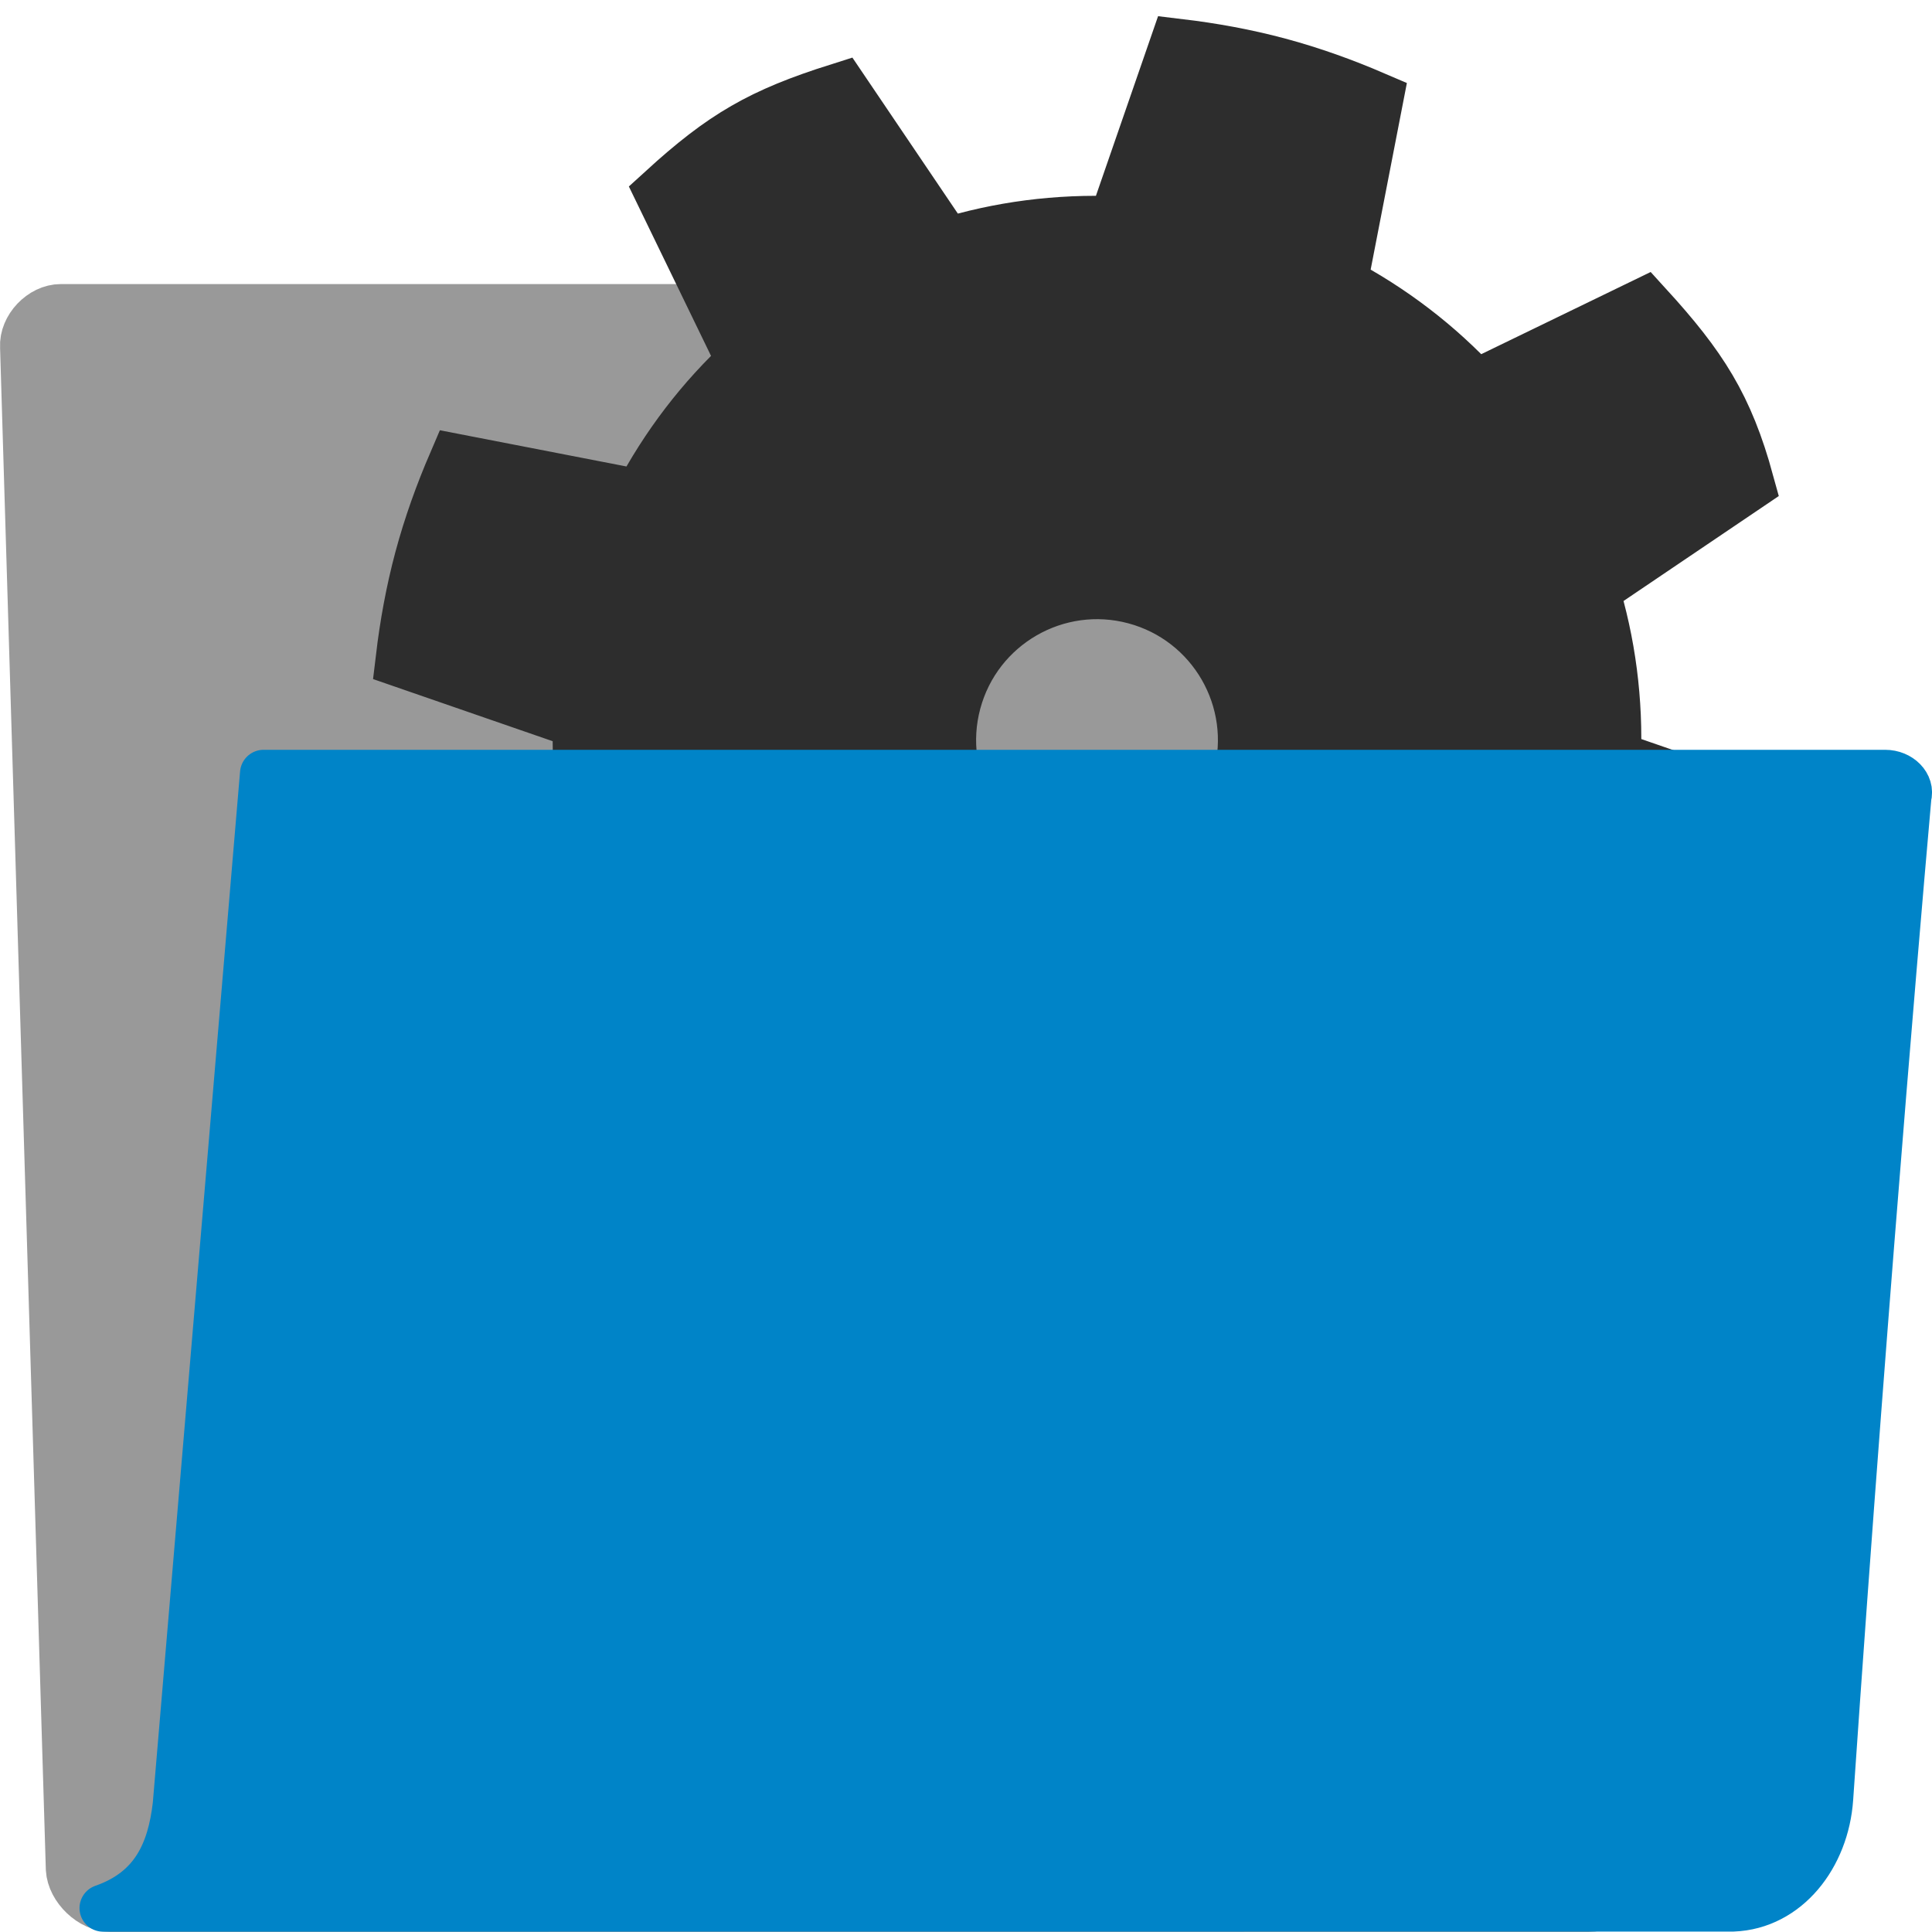 <?xml version="1.0" encoding="UTF-8" standalone="no"?>
<svg
   xmlns:dc="http://purl.org/dc/elements/1.1/"
   xmlns:cc="http://creativecommons.org/ns#"
   xmlns:rdf="http://www.w3.org/1999/02/22-rdf-syntax-ns#"
   xmlns:svg="http://www.w3.org/2000/svg"
   xmlns="http://www.w3.org/2000/svg"
   xmlns:xlink="http://www.w3.org/1999/xlink"
   xmlns:sodipodi="http://sodipodi.sourceforge.net/DTD/sodipodi-0.dtd"
   xmlns:inkscape="http://www.inkscape.org/namespaces/inkscape"
   id="svg2"
   width="16"
   height="16"
   version="1.1"
   viewBox="0 0 16 16"
   sodipodi:docname="gimp-prefs-folders-interp.svg"
   inkscape:version="0.92.2 5c3e80d, 2017-08-06">
  <sodipodi:namedview
     pagecolor="#ffffff"
     bordercolor="#666666"
     borderopacity="1"
     objecttolerance="10"
     gridtolerance="10"
     guidetolerance="10"
     inkscape:pageopacity="0"
     inkscape:pageshadow="2"
     inkscape:window-width="891"
     inkscape:window-height="538"
     id="namedview40"
     showgrid="false"
     inkscape:zoom="14.75"
     inkscape:cx="8"
     inkscape:cy="8"
     inkscape:window-x="245"
     inkscape:window-y="161"
     inkscape:window-maximized="0"
     inkscape:current-layer="svg2" />
  <defs
     id="defs7386">
    <linearGradient
       id="linearGradient8340">
      <stop
         id="stop8342"
         stop-color="#fff"
         stop-opacity=".796"
         offset="0" />
      <stop
         id="stop8344"
         stop-color="#fff"
         stop-opacity=".216"
         offset="1" />
    </linearGradient>
    <linearGradient
       id="linearGradient4109"
       x1="22.965"
       x2="12.641"
       y1="35.311"
       y2="11.424"
       gradientTransform="matrix(.966 -.259 .259 .966 1714 -60.212)"
       gradientUnits="userSpaceOnUse">
      <stop
         id="stop2905"
         stop-color="#888a85"
         offset="0" />
      <stop
         id="stop2907"
         stop-color="#d3d7cf"
         offset="1" />
    </linearGradient>
    <linearGradient
       id="linearGradient3114"
       x1="17.413"
       x2="17.028"
       y1="7.871"
       y2="52.505"
       gradientTransform="matrix(.966 -.259 .259 .966 1714 -60.212)"
       gradientUnits="userSpaceOnUse"
       xlink:href="#linearGradient8340" />
    <radialGradient
       id="radialGradient3116"
       cx="31"
       cy="12"
       r="11.125"
       gradientTransform="matrix(.977 -.262 .262 .977 1704.3 -52.578)"
       gradientUnits="userSpaceOnUse">
      <stop
         id="stop8439"
         offset="0" />
      <stop
         id="stop8441"
         style="stop-opacity:0"
         offset="1" />
    </radialGradient>
    <linearGradient
       id="linearGradient4111"
       x1="21.788"
       x2="10.211"
       y1="21.877"
       y2="3.423"
       gradientTransform="matrix(.909 -.244 .244 .909 1715.4 -59.551)"
       gradientUnits="userSpaceOnUse">
      <stop
         id="stop2897-4"
         stop-color="#d3d7cf"
         offset="0" />
      <stop
         id="stop2899-5"
         stop-color="#888a85"
         offset="1" />
    </linearGradient>
    <linearGradient
       id="linearGradient3120"
       x1="16.488"
       x2="32.567"
       y1="13.971"
       y2="30.758"
       gradientTransform="matrix(.966 -.259 .259 .966 1930.2 -62.365)"
       gradientUnits="userSpaceOnUse"
       xlink:href="#linearGradient8340" />
    <linearGradient
       id="linearGradient3122"
       x1="28.357"
       x2="17.732"
       y1="22.795"
       y2="5.188"
       gradientTransform="matrix(.966 -.259 .259 .966 4140.8 -141.33)"
       gradientUnits="userSpaceOnUse"
       xlink:href="#linearGradient8340" />
    <linearGradient
       id="linearGradient322-1-38"
       x1="13.036"
       x2="12.854"
       y1="32.567"
       y2="46.689"
       gradientTransform="matrix(.515 0 0 .319 833.21 223.86)"
       gradientUnits="userSpaceOnUse"
       xlink:href="#linearGradient8340" />
    <linearGradient
       id="linearGradient8811"
       x1="18.113"
       x2="15.515"
       y1="31.368"
       y2="6.18"
       gradientTransform="matrix(.391 0 0 .391 833.56 224.38)"
       gradientUnits="userSpaceOnUse">
      <stop
         id="stop3098"
         stop-color="#424242"
         offset="0" />
      <stop
         id="stop3100"
         stop-color="#777"
         offset="1" />
    </linearGradient>
    <linearGradient
       id="linearGradient8813"
       x1="22.176"
       x2="22.065"
       y1="36.988"
       y2="32.05"
       gradientTransform="matrix(.391 0 0 .391 833.56 224.38)"
       gradientUnits="userSpaceOnUse">
      <stop
         id="stop9768"
         stop-color="#6194cb"
         offset="0" />
      <stop
         id="stop9770"
         stop-color="#729fcf"
         offset="1" />
    </linearGradient>
  </defs>
  <g
     id="preferences"
     transform="translate(-457.72 -35.934)">
    <g
       id="gimp-prefs-folders-interp"
       transform="translate(457.72 3.934)">
      <path
         id="path216-5-2"
         d="m0.575 47.479c0.009 0.163 0.18 0.325 0.342 0.325h12.24c0.163 0 0.317-0.163 0.308-0.325l-0.366-10.638c-0.009-0.163-0.18-0.325-0.342-0.325h-5.185c-0.19 0-0.482-0.123-0.548-0.432l-0.239-1.13c-0.061-0.287-0.345-0.406-0.507-0.406h-5.774c-0.163 0-0.317 0.163-0.308 0.325z"
         style="fill:#999999;stroke-linecap:round;stroke-linejoin:round;stroke-width:0.391;stroke:#999999;stroke-opacity:1" />
      <g
         id="g2904"
         transform="matrix(.484 .13 -.13 .484 -4.359 28.291)">
        <path
           id="path2779-4"
           d="m31 0.5c-0.562 2e-8 -1.116 0.047-1.656 0.125l-0.219 3.094c-0.96 0.216-1.849 0.584-2.656 1.094l-2.344-2.031c-1.125 0.719-1.625 1.219-2.344 2.344l2.031 2.344c-0.51 0.807-0.878 1.697-1.094 2.656l-3.094 0.219c-0.078 0.54-0.125 1.094-0.125 1.656-1e-6 0.562 0.047 1.116 0.125 1.656l3.094 0.219c0.216 0.96 0.584 1.849 1.094 2.656l-2.031 2.344c0.719 1.125 1.219 1.625 2.344 2.344l2.344-2.031c0.807 0.51 1.697 0.878 2.656 1.094l0.219 3.094c0.54 0.078 1.094 0.125 1.656 0.125 0.562 0 1.116-0.047 1.656-0.125l0.219-3.094c0.96-0.216 1.849-0.584 2.656-1.094l2.344 2.031c1.125-0.719 1.625-1.219 2.344-2.344l-2.031-2.344c0.51-0.807 0.878-1.697 1.094-2.656l3.094-0.219c0.078-0.54 0.125-1.094 0.125-1.656 0-0.562-0.047-1.116-0.125-1.656l-3.094-0.219c-0.216-0.96-0.584-1.849-1.094-2.656l2.031-2.344c-0.649-1.108-1.219-1.625-2.344-2.344l-2.344 2.031c-0.807-0.51-1.697-0.878-2.656-1.094l-0.219-3.094c-0.54-0.078-1.094-0.125-1.656-0.125zm0 9c1.38 3e-7 2.5 1.12 2.5 2.5 1e-6 1.38-1.12 2.5-2.5 2.5-1.38 0-2.5-1.12-2.5-2.5 0-1.38 1.12-2.5 2.5-2.5z"
           style="fill:#2d2d2d;stroke-linecap:square;stroke-width:1.005;stroke:#2d2d2d;fill-opacity:1;stroke-opacity:1" />
      </g>
      <path
         id="path233-5-7"
         d="m14.352 47.801c0.447-0.017 0.767-0.428 0.8-0.907 0.309-4.512 0.648-8.296 0.648-8.296 0.028-0.097-0.066-0.193-0.188-0.193h-13.429s-0.723 8.544-0.723 8.544c-0.045 0.384-0.182 0.705-0.606 0.853l13.497-0.001z"
         style="color:#000000;display:block;fill:#0084c8;stroke-linejoin:round;stroke-width:0.391;stroke:#0084c8;stroke-opacity:1" />
      <rect
         id="rect3965-5-2"
         y="32"
         width="16"
         height="16"
         style="color-rendering:auto;color:#000000;image-rendering:auto;isolation:auto;mix-blend-mode:normal;opacity:0;shape-rendering:auto;solid-color:#000000;stroke-width:.493" />
    </g>
  </g>
</svg>
